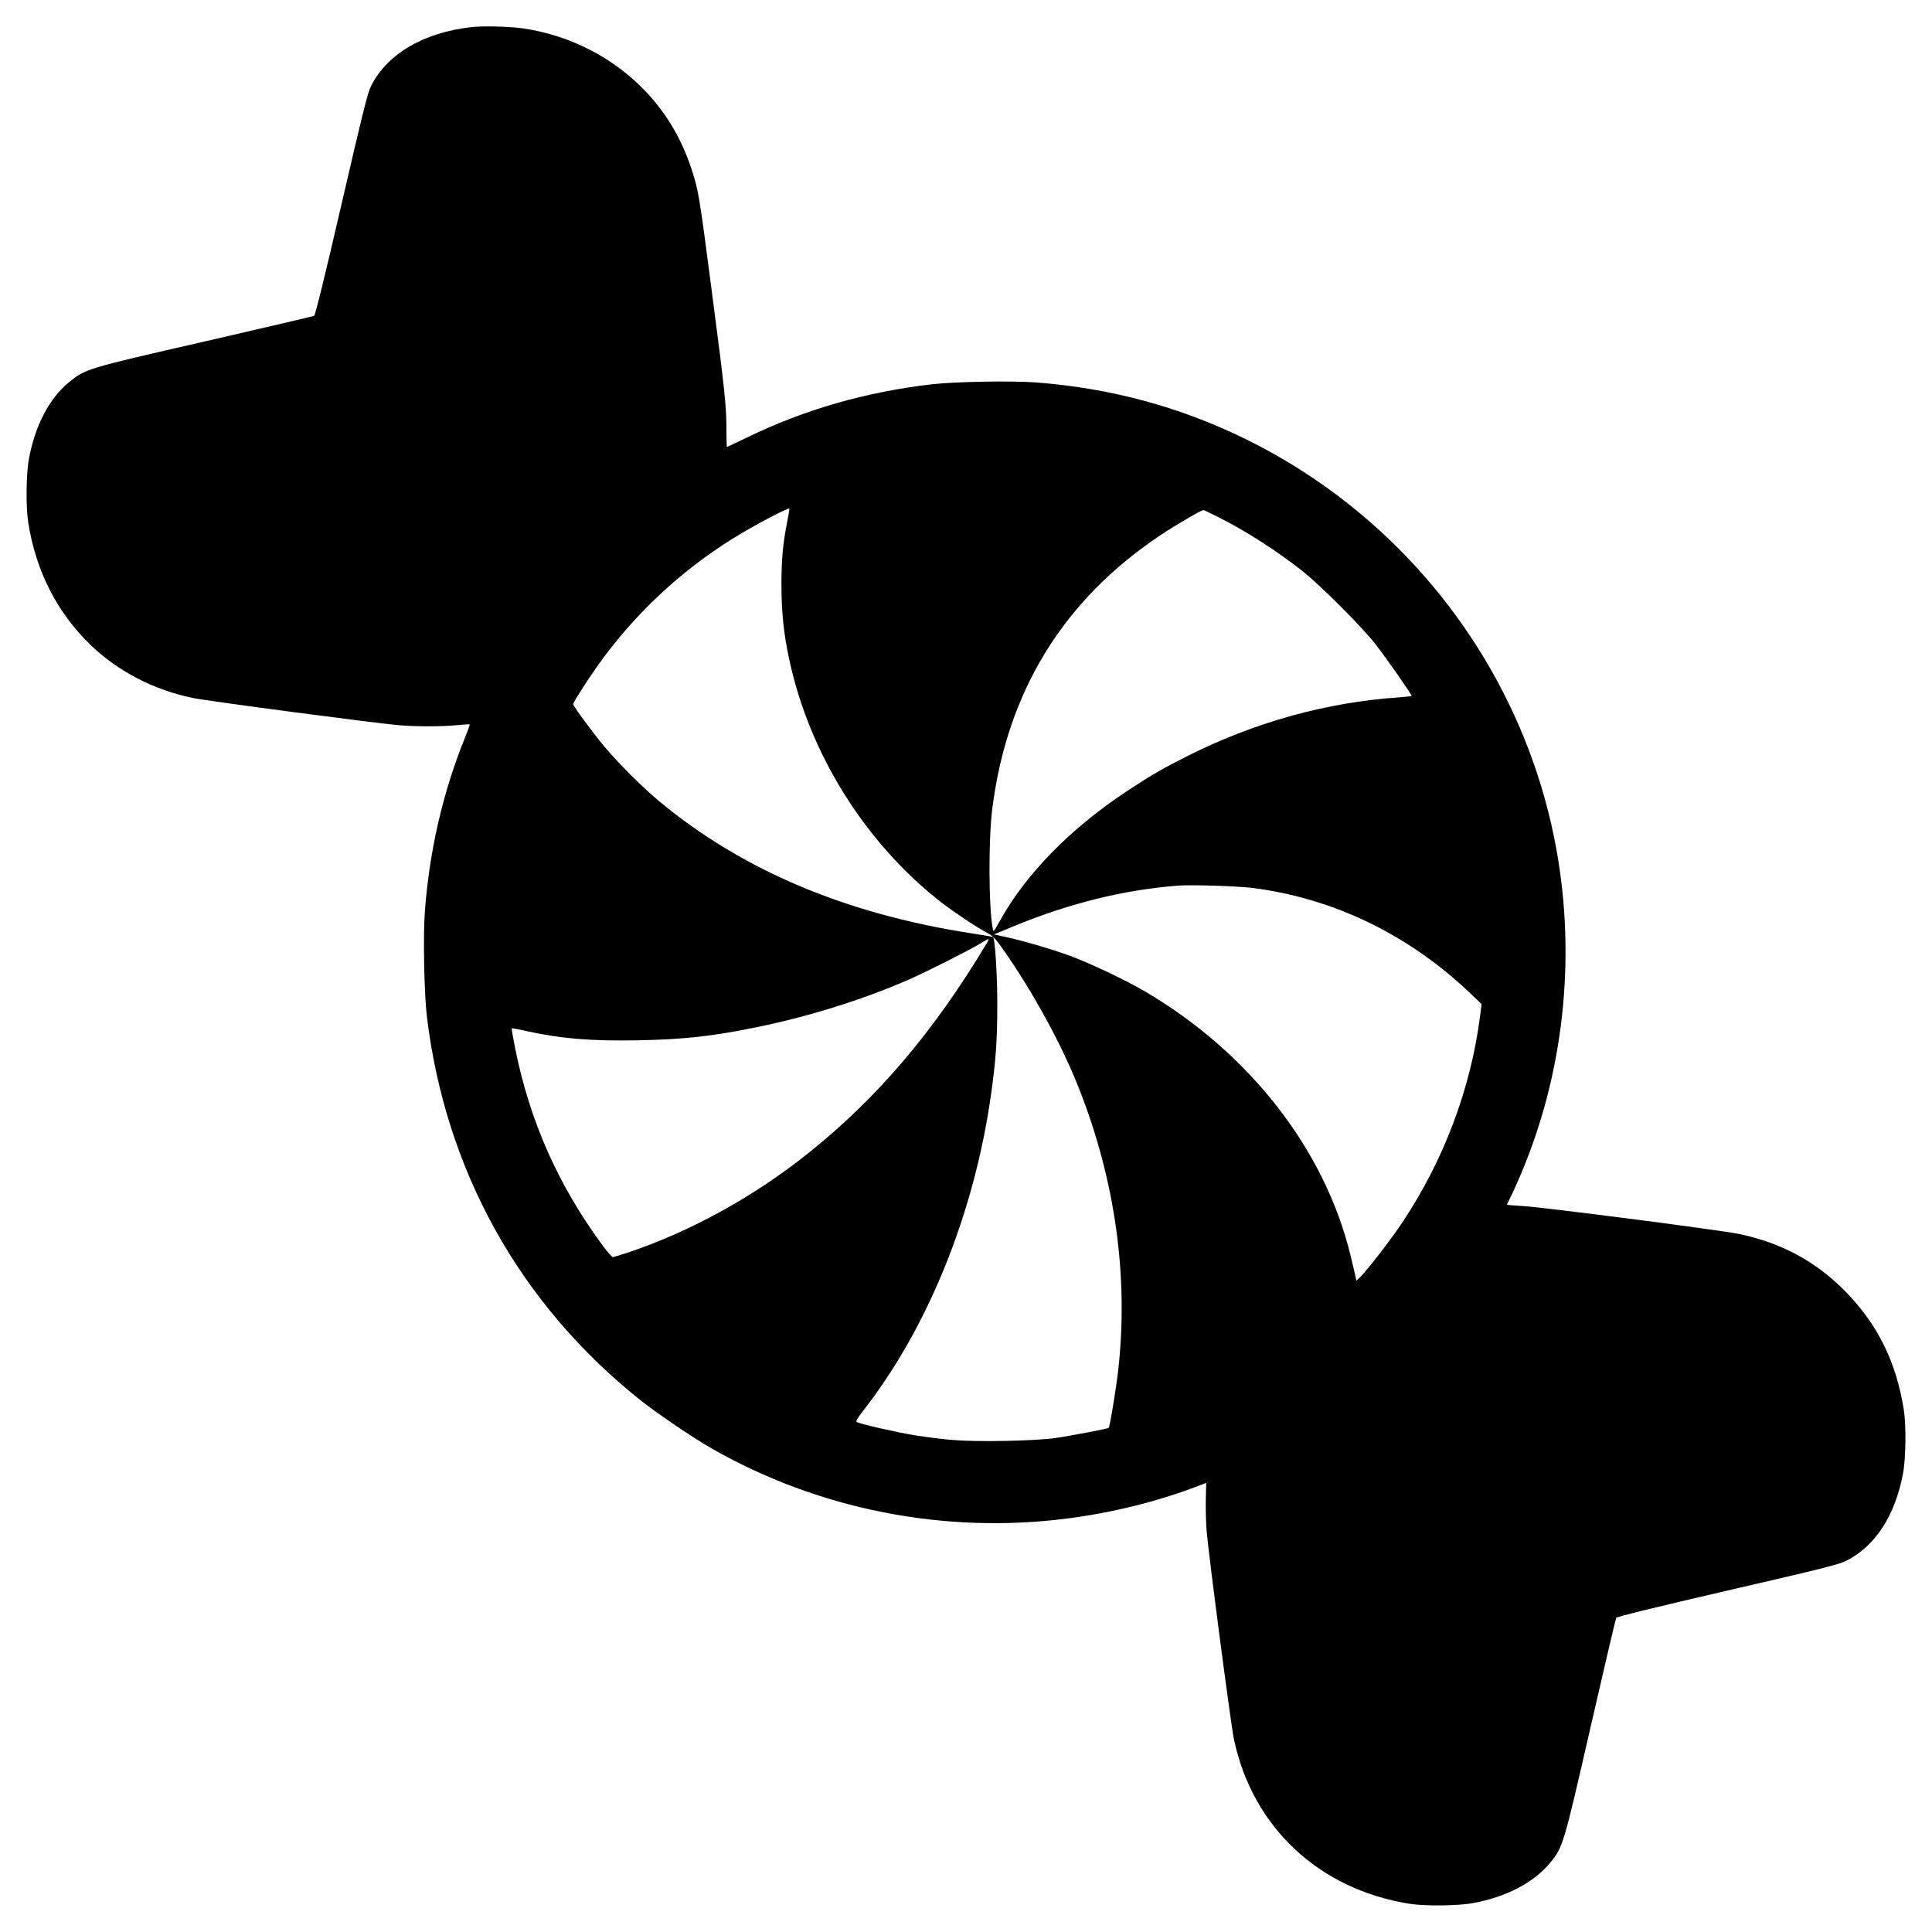 <?xml version="1.0" standalone="no"?>
<!DOCTYPE svg PUBLIC "-//W3C//DTD SVG 20010904//EN"
 "http://www.w3.org/TR/2001/REC-SVG-20010904/DTD/svg10.dtd">
<svg version="1.0" xmlns="http://www.w3.org/2000/svg"
 width="1500pt" height="1500pt" viewBox="0 0 1500 1500"
 preserveAspectRatio="xMidYMid meet">
<g transform="translate(0,1500) scale(0.1,-0.1)"
fill="#000000" stroke="none">
<path d="M3665 14790 c-374 -41 -658 -207 -785 -459 -26 -52 -68 -222 -229
-919 -130 -562 -203 -859 -212 -864 -8 -4 -390 -93 -849 -199 -920 -210 -928
-213 -1056 -318 -150 -122 -261 -334 -309 -591 -22 -115 -25 -375 -6 -495 60
-381 224 -702 488 -956 211 -202 486 -345 790 -408 106 -23 1404 -194 1593
-211 142 -12 334 -12 460 0 52 5 96 8 97 6 2 -2 -17 -54 -42 -116 -168 -418
-270 -863 -306 -1330 -15 -196 -6 -638 15 -820 144 -1194 718 -2229 1652
-2976 133 -106 407 -292 558 -379 831 -475 1807 -667 2759 -545 352 45 700
131 1017 252 l65 25 -3 -126 c-2 -69 1 -184 7 -255 16 -187 187 -1494 211
-1608 144 -684 661 -1168 1365 -1279 120 -19 380 -16 495 6 257 48 470 160
594 311 101 122 105 137 315 1054 105 459 195 841 199 849 5 9 302 82 864 212
737 170 864 202 924 232 225 115 377 349 439 677 22 115 25 375 6 495 -59 374
-206 669 -461 926 -227 228 -490 369 -815 438 -140 30 -1523 208 -1677 217
-71 4 -128 9 -128 11 0 2 13 29 29 61 16 31 49 105 74 164 336 785 435 1681
281 2533 -189 1047 -759 1999 -1598 2669 -250 200 -525 375 -811 515 -512 252
-1052 398 -1635 442 -194 14 -625 6 -810 -15 -514 -61 -981 -195 -1429 -412
-84 -41 -155 -74 -157 -74 -2 0 -4 57 -4 128 0 190 -11 295 -110 1052 -99 764
-106 806 -157 965 -77 239 -195 441 -359 614 -250 263 -583 435 -949 490 -102
15 -308 21 -400 11z m2446 -3846 c-33 -165 -44 -290 -44 -489 1 -207 17 -371
59 -567 156 -740 595 -1440 1190 -1900 95 -73 280 -196 351 -232 43 -23 63
-44 126 -134 228 -326 451 -734 582 -1067 285 -720 389 -1474 306 -2200 -18
-153 -64 -431 -73 -441 -8 -7 -307 -64 -423 -80 -162 -22 -603 -30 -788 -14
-78 6 -209 23 -292 36 -143 23 -425 88 -453 103 -9 5 3 28 45 82 506 645 866
1534 997 2459 37 260 49 428 49 695 1 226 -18 521 -33 530 -3 2 -82 16 -176
30 -971 151 -1772 490 -2411 1020 -134 111 -321 298 -432 430 -99 120 -241
313 -241 329 1 14 105 177 187 293 279 395 643 738 1058 995 152 95 429 241
433 229 2 -5 -6 -53 -17 -107z m3348 41 c214 -107 458 -264 656 -421 141 -113
446 -417 559 -559 75 -94 286 -395 286 -408 0 -2 -44 -7 -97 -11 -564 -39
-1113 -191 -1634 -451 -196 -98 -284 -149 -470 -271 -444 -292 -793 -647 -995
-1012 -51 -91 -52 -92 -57 -60 -32 178 -33 702 -2 937 117 908 553 1614 1305
2116 120 80 317 195 333 195 4 0 56 -25 116 -55z m267 -2879 c628 -81 1206
-360 1683 -812 l94 -90 -12 -94 c-72 -563 -282 -1120 -606 -1605 -91 -136
-277 -376 -328 -424 l-26 -24 -5 24 c-3 13 -21 92 -41 174 -200 821 -786 1573
-1598 2049 -145 85 -424 218 -577 274 -141 52 -365 118 -509 149 l-84 18 149
62 c434 179 851 283 1279 317 102 8 464 -3 581 -18z m-2067 -433 c-408 -681
-848 -1199 -1382 -1625 -420 -337 -920 -612 -1400 -772 -59 -20 -113 -36 -120
-36 -6 1 -39 38 -73 83 -347 468 -571 972 -684 1536 -17 84 -29 155 -27 157 2
2 53 -7 113 -21 268 -59 504 -79 868 -72 355 7 577 31 926 103 396 81 808 209
1168 365 138 60 483 234 562 283 30 19 59 35 63 35 5 1 -1 -16 -14 -36z"/>
</g>
</svg>
